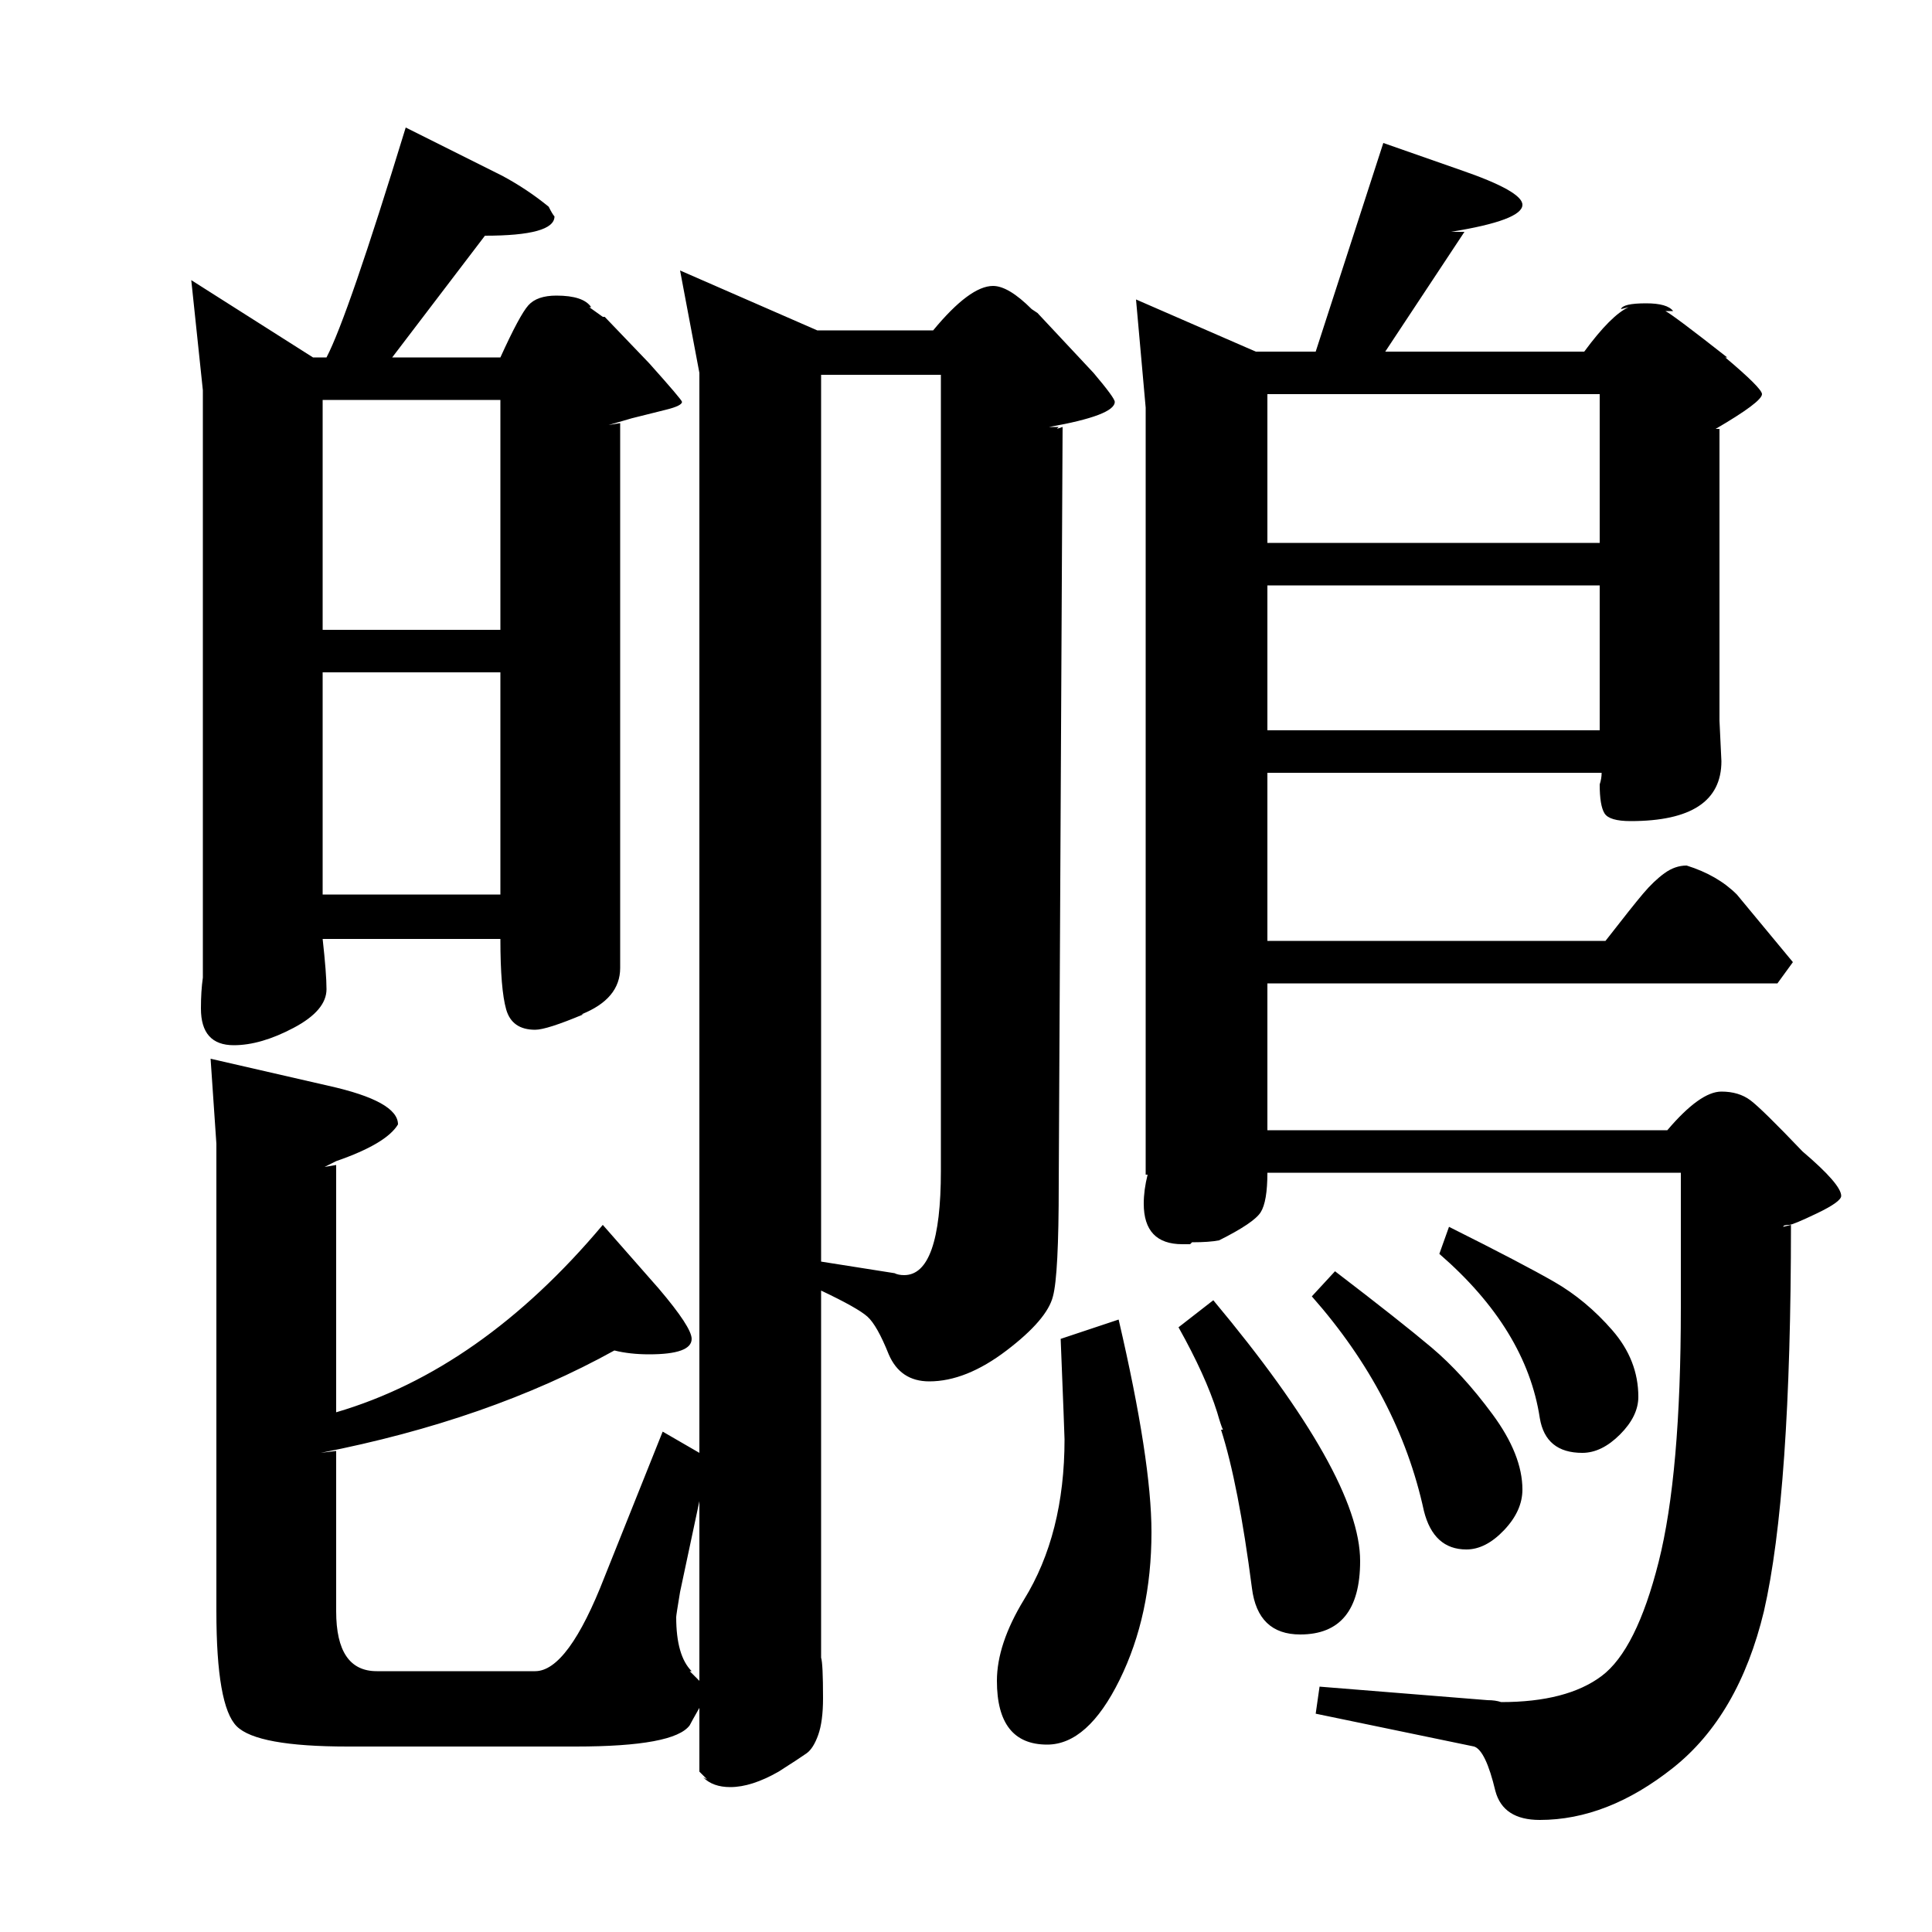 <?xml version="1.0" standalone="no"?>
<!DOCTYPE svg PUBLIC "-//W3C//DTD SVG 1.1//EN" "http://www.w3.org/Graphics/SVG/1.1/DTD/svg11.dtd" >
<svg xmlns="http://www.w3.org/2000/svg" xmlns:xlink="http://www.w3.org/1999/xlink" version="1.1" viewBox="0 -140 1000 1000">
  <g transform="matrix(1 0 0 -1 0 860)">
   <path fill="currentColor"
d="M487 394v412h-62v-459l38 -6q2 -1 5 -1q19 0 19 54zM656 796v-77h172v77h-172zM656 697v-75h172v75h-172zM167 793v-119h92v119h-92zM167 652v-115h92v115h-92zM549 307l30 10q17 -73 17 -110q0 -43 -16.5 -76.5t-37.5 -33.5q-26 0 -26 33q0 19 14 42q21 34 21 83
q0 2 -2 52zM610 313l18 14q76 -91 76 -135q0 -38 -31 -38q-22 0 -25 24q-7 54 -16 82h1q-1 2 -3 9q-6 19 -20 44zM679 329l12 13q34 -26 50 -39.5t31.5 -34.5t15.5 -39q0 -11 -9.5 -21t-19.5 -10q-17 0 -22 20q-13 60 -58 111zM745 351l5 14q38 -19 54.5 -28.5t30 -25
t13.5 -34.5q0 -10 -9.5 -19.5t-19.5 -9.5q-19 0 -22 18q-7 46 -52 85zM362 130v93l-10 -47q-2 -12 -2 -13q0 -20 8 -28h-1zM109 452l61 -14q36 -8 36 -20q-6 -10 -32 -19l-6 -3l6 1v-128q75 22 138 97l29 -33q17 -20 17 -26q0 -8 -22 -8q-10 0 -18 2q-65 -36 -152 -53l8 1
v-83q0 -31 21 -31h82q17 0 36 49l30 75l19 -11v559l-10 53l71 -31h60q19 23 31 23q8 0 20 -12l3 -2l29 -31q11 -13 11 -15q0 -7 -34 -13h5l-1 -1l3 1l-2 -392q0 -47 -3 -58q-3 -12 -24 -28t-40 -16q-15 0 -21 14q-6 15 -11 19.5t-24 13.5v-190q1 -3 1 -21q0 -12 -2.5 -19
t-6 -9.5t-14.5 -9.5q-14 -8 -25 -8q-9 0 -14 5l2 -1l-4 4v33q-4 -7 -5 -9q-8 -11 -59 -11h-118q-47 0 -57.5 10.5t-10.5 59.5v242zM593 789l-5 56l62 -27h31l35 108l40 -14q32 -11 32 -18q0 -8 -37 -14h7l-41 -62h103q14 19 23 23l-4 -1q1 3 13 3q11 0 14 -4h-4q4 -2 32 -24
h-1q19 -16 19 -19q0 -4 -24 -18h2v-151l1 -21q0 -31 -47 -31q-11 0 -13.5 4t-2.5 15q1 3 1 6h-173v-87h175q14 18 19.5 24.5t11 10.5t11.5 4q16 -5 26 -15l29 -35l-8 -11h-264v-76h207q17 20 28 20q9 0 15 -4.5t27 -26.5q20 -17 20 -23q0 -3 -12.5 -9t-14.5 -6q-3 0 -3 -1
l4 1q0 -139 -14 -200q-13 -54 -47 -81t-69 -27q-19 0 -23 15q-5 21 -11 23l-82 17l2 14l87 -7q4 0 7 -1q34 0 52 13.5t29.5 59t11.5 131.5v70h-214q0 -15 -3.5 -20.5t-21.5 -14.5q-5 -1 -14 -1l-1 -1h-4q-20 0 -20 21q0 7 2 15h-1v397zM251 878l-48 -63h56q10 22 14.5 27
t14.5 5q14 0 18 -6h-1l7 -5h1l23 -24q17 -19 17 -20q0 -2 -8 -4l-18 -4.5t-12 -3.5l6 1v-282q0 -16 -20 -24h1q-19 -8 -25 -8q-12 0 -15 10.5t-3 36.5h-92q2 -18 2 -26q0 -11 -17 -20t-31 -9q-17 0 -17 19q0 9 1 16v304l-6 57l63 -40h7q11 21 41 119l50 -25q13 -7 24 -16
q2 -4 3 -5q0 -10 -36 -10z" />
  </g>

</svg>
